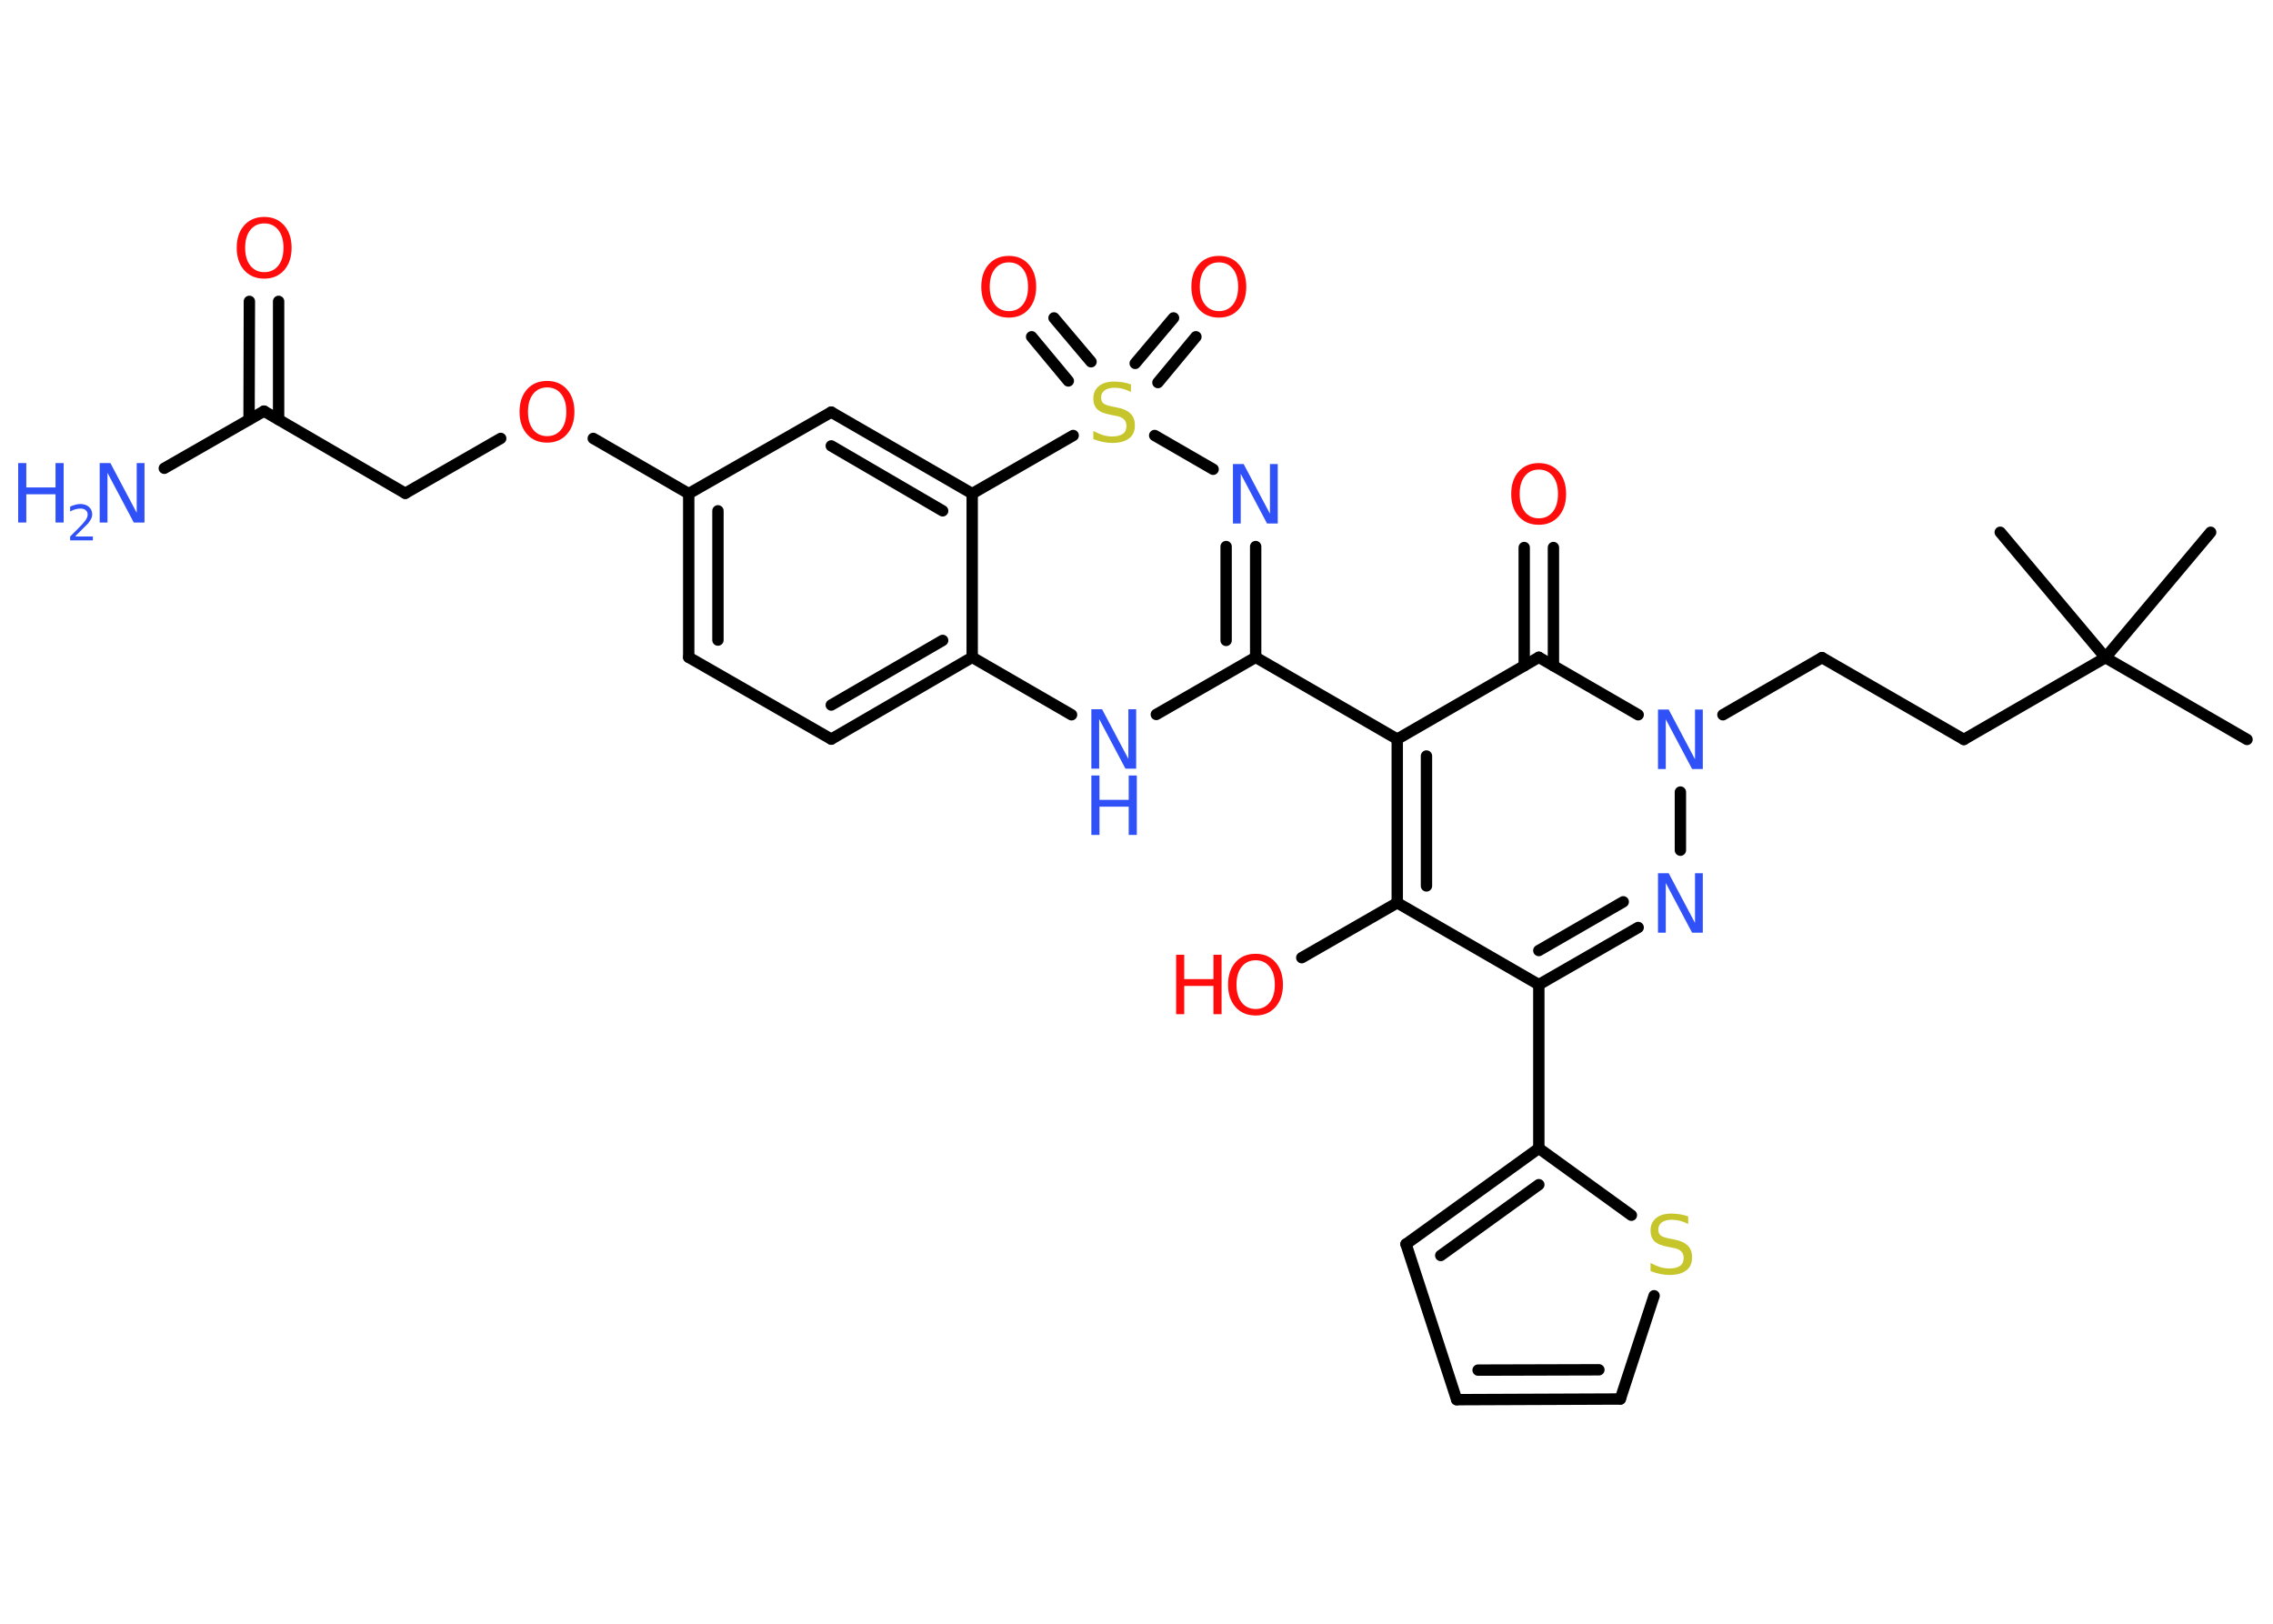 <?xml version='1.0' encoding='UTF-8'?>
<!DOCTYPE svg PUBLIC "-//W3C//DTD SVG 1.1//EN" "http://www.w3.org/Graphics/SVG/1.1/DTD/svg11.dtd">
<svg version='1.2' xmlns='http://www.w3.org/2000/svg' xmlns:xlink='http://www.w3.org/1999/xlink' width='70.0mm' height='50.0mm' viewBox='0 0 70.0 50.0'>
  <desc>Generated by the Chemistry Development Kit (http://github.com/cdk)</desc>
  <g stroke-linecap='round' stroke-linejoin='round' stroke='#000000' stroke-width='.35' fill='#3050F8'>
    <rect x='.0' y='.0' width='70.0' height='50.0' fill='#FFFFFF' stroke='none'/>
    <g id='mol1' class='mol'>
      <line id='mol1bnd1' class='bond' x1='69.2' y1='22.77' x2='64.84' y2='20.25'/>
      <line id='mol1bnd2' class='bond' x1='64.84' y1='20.25' x2='68.08' y2='16.39'/>
      <line id='mol1bnd3' class='bond' x1='64.84' y1='20.25' x2='61.6' y2='16.39'/>
      <line id='mol1bnd4' class='bond' x1='64.84' y1='20.25' x2='60.48' y2='22.77'/>
      <line id='mol1bnd5' class='bond' x1='60.48' y1='22.77' x2='56.11' y2='20.25'/>
      <line id='mol1bnd6' class='bond' x1='56.11' y1='20.25' x2='53.06' y2='22.01'/>
      <line id='mol1bnd7' class='bond' x1='51.75' y1='24.39' x2='51.75' y2='26.18'/>
      <g id='mol1bnd8' class='bond'>
        <line x1='47.39' y1='30.32' x2='50.45' y2='28.56'/>
        <line x1='47.39' y1='29.27' x2='49.99' y2='27.77'/>
      </g>
      <line id='mol1bnd9' class='bond' x1='47.39' y1='30.32' x2='47.39' y2='35.36'/>
      <g id='mol1bnd10' class='bond'>
        <line x1='47.39' y1='35.36' x2='43.3' y2='38.31'/>
        <line x1='47.39' y1='36.48' x2='44.37' y2='38.66'/>
      </g>
      <line id='mol1bnd11' class='bond' x1='43.3' y1='38.31' x2='44.86' y2='43.1'/>
      <g id='mol1bnd12' class='bond'>
        <line x1='44.86' y1='43.1' x2='49.9' y2='43.08'/>
        <line x1='45.52' y1='42.19' x2='49.24' y2='42.18'/>
      </g>
      <line id='mol1bnd13' class='bond' x1='49.9' y1='43.08' x2='50.94' y2='39.9'/>
      <line id='mol1bnd14' class='bond' x1='47.39' y1='35.36' x2='50.24' y2='37.42'/>
      <line id='mol1bnd15' class='bond' x1='47.39' y1='30.32' x2='43.03' y2='27.8'/>
      <line id='mol1bnd16' class='bond' x1='43.03' y1='27.8' x2='40.09' y2='29.49'/>
      <g id='mol1bnd17' class='bond'>
        <line x1='43.03' y1='22.76' x2='43.03' y2='27.8'/>
        <line x1='43.93' y1='23.28' x2='43.93' y2='27.28'/>
      </g>
      <line id='mol1bnd18' class='bond' x1='43.03' y1='22.76' x2='38.67' y2='20.24'/>
      <g id='mol1bnd19' class='bond'>
        <line x1='38.67' y1='20.24' x2='38.67' y2='16.83'/>
        <line x1='37.76' y1='19.72' x2='37.76' y2='16.83'/>
      </g>
      <line id='mol1bnd20' class='bond' x1='37.36' y1='14.45' x2='35.56' y2='13.41'/>
      <g id='mol1bnd21' class='bond'>
        <line x1='34.96' y1='11.19' x2='36.14' y2='9.79'/>
        <line x1='35.66' y1='11.78' x2='36.83' y2='10.37'/>
      </g>
      <g id='mol1bnd22' class='bond'>
        <line x1='32.9' y1='11.73' x2='31.77' y2='10.37'/>
        <line x1='33.6' y1='11.14' x2='32.46' y2='9.79'/>
      </g>
      <line id='mol1bnd23' class='bond' x1='33.05' y1='13.41' x2='29.94' y2='15.2'/>
      <g id='mol1bnd24' class='bond'>
        <line x1='29.94' y1='15.2' x2='25.6' y2='12.69'/>
        <line x1='29.03' y1='15.73' x2='25.6' y2='13.73'/>
      </g>
      <line id='mol1bnd25' class='bond' x1='25.6' y1='12.69' x2='21.21' y2='15.2'/>
      <line id='mol1bnd26' class='bond' x1='21.21' y1='15.2' x2='18.27' y2='13.5'/>
      <line id='mol1bnd27' class='bond' x1='15.42' y1='13.5' x2='12.48' y2='15.19'/>
      <line id='mol1bnd28' class='bond' x1='12.48' y1='15.19' x2='8.13' y2='12.66'/>
      <line id='mol1bnd29' class='bond' x1='8.13' y1='12.66' x2='5.06' y2='14.42'/>
      <g id='mol1bnd30' class='bond'>
        <line x1='7.67' y1='12.92' x2='7.68' y2='9.28'/>
        <line x1='8.58' y1='12.92' x2='8.58' y2='9.28'/>
      </g>
      <g id='mol1bnd31' class='bond'>
        <line x1='21.21' y1='15.2' x2='21.21' y2='20.24'/>
        <line x1='22.11' y1='15.73' x2='22.11' y2='19.71'/>
      </g>
      <line id='mol1bnd32' class='bond' x1='21.21' y1='20.24' x2='25.6' y2='22.76'/>
      <g id='mol1bnd33' class='bond'>
        <line x1='25.6' y1='22.76' x2='29.94' y2='20.24'/>
        <line x1='25.6' y1='21.71' x2='29.03' y2='19.72'/>
      </g>
      <line id='mol1bnd34' class='bond' x1='29.94' y1='15.2' x2='29.94' y2='20.24'/>
      <line id='mol1bnd35' class='bond' x1='29.94' y1='20.24' x2='33.0' y2='22.01'/>
      <line id='mol1bnd36' class='bond' x1='38.67' y1='20.24' x2='35.61' y2='22.0'/>
      <line id='mol1bnd37' class='bond' x1='43.03' y1='22.76' x2='47.39' y2='20.24'/>
      <line id='mol1bnd38' class='bond' x1='50.45' y1='22.01' x2='47.39' y2='20.24'/>
      <g id='mol1bnd39' class='bond'>
        <line x1='46.94' y1='20.5' x2='46.94' y2='16.86'/>
        <line x1='47.84' y1='20.5' x2='47.84' y2='16.86'/>
      </g>
      <path id='mol1atm7' class='atom' d='M51.06 21.85h.33l.81 1.53v-1.53h.24v1.83h-.33l-.81 -1.53v1.53h-.24v-1.83z' stroke='none'/>
      <path id='mol1atm8' class='atom' d='M51.06 26.89h.33l.81 1.53v-1.53h.24v1.83h-.33l-.81 -1.53v1.53h-.24v-1.83z' stroke='none'/>
      <path id='mol1atm14' class='atom' d='M51.99 37.45v.24q-.14 -.07 -.26 -.1q-.13 -.03 -.24 -.03q-.2 .0 -.31 .08q-.11 .08 -.11 .22q.0 .12 .07 .18q.07 .06 .28 .1l.15 .03q.27 .05 .41 .19q.13 .13 .13 .36q.0 .27 -.18 .4q-.18 .14 -.52 .14q-.13 .0 -.28 -.03q-.15 -.03 -.3 -.09v-.25q.15 .08 .3 .13q.14 .04 .28 .04q.21 .0 .33 -.08q.11 -.08 .11 -.24q.0 -.14 -.08 -.21q-.08 -.08 -.27 -.11l-.15 -.03q-.28 -.05 -.4 -.17q-.12 -.12 -.12 -.33q.0 -.24 .17 -.38q.17 -.14 .47 -.14q.13 .0 .26 .02q.13 .02 .27 .07z' stroke='none' fill='#C6C62C'/>
      <g id='mol1atm16' class='atom'>
        <path d='M38.67 29.57q-.27 .0 -.43 .2q-.16 .2 -.16 .55q.0 .35 .16 .55q.16 .2 .43 .2q.27 .0 .43 -.2q.16 -.2 .16 -.55q.0 -.35 -.16 -.55q-.16 -.2 -.43 -.2zM38.67 29.37q.38 .0 .61 .26q.23 .26 .23 .69q.0 .43 -.23 .69q-.23 .26 -.61 .26q-.39 .0 -.62 -.26q-.23 -.26 -.23 -.69q.0 -.43 .23 -.69q.23 -.26 .62 -.26z' stroke='none' fill='#FF0D0D'/>
        <path d='M36.22 29.4h.25v.75h.9v-.75h.25v1.83h-.25v-.87h-.9v.87h-.25v-1.83z' stroke='none' fill='#FF0D0D'/>
      </g>
      <path id='mol1atm19' class='atom' d='M37.97 14.29h.33l.81 1.53v-1.53h.24v1.83h-.33l-.81 -1.53v1.53h-.24v-1.83z' stroke='none'/>
      <path id='mol1atm20' class='atom' d='M34.83 11.83v.24q-.14 -.07 -.26 -.1q-.13 -.03 -.24 -.03q-.2 .0 -.31 .08q-.11 .08 -.11 .22q.0 .12 .07 .18q.07 .06 .28 .1l.15 .03q.27 .05 .41 .19q.13 .13 .13 .36q.0 .27 -.18 .4q-.18 .14 -.52 .14q-.13 .0 -.28 -.03q-.15 -.03 -.3 -.09v-.25q.15 .08 .3 .13q.14 .04 .28 .04q.21 .0 .33 -.08q.11 -.08 .11 -.24q.0 -.14 -.08 -.21q-.08 -.08 -.27 -.11l-.15 -.03q-.28 -.05 -.4 -.17q-.12 -.12 -.12 -.33q.0 -.24 .17 -.38q.17 -.14 .47 -.14q.13 .0 .26 .02q.13 .02 .27 .07z' stroke='none' fill='#C6C62C'/>
      <path id='mol1atm21' class='atom' d='M37.54 8.08q-.27 .0 -.43 .2q-.16 .2 -.16 .55q.0 .35 .16 .55q.16 .2 .43 .2q.27 .0 .43 -.2q.16 -.2 .16 -.55q.0 -.35 -.16 -.55q-.16 -.2 -.43 -.2zM37.54 7.88q.38 .0 .61 .26q.23 .26 .23 .69q.0 .43 -.23 .69q-.23 .26 -.61 .26q-.39 .0 -.62 -.26q-.23 -.26 -.23 -.69q.0 -.43 .23 -.69q.23 -.26 .62 -.26z' stroke='none' fill='#FF0D0D'/>
      <path id='mol1atm22' class='atom' d='M31.07 8.08q-.27 .0 -.43 .2q-.16 .2 -.16 .55q.0 .35 .16 .55q.16 .2 .43 .2q.27 .0 .43 -.2q.16 -.2 .16 -.55q.0 -.35 -.16 -.55q-.16 -.2 -.43 -.2zM31.07 7.88q.38 .0 .61 .26q.23 .26 .23 .69q.0 .43 -.23 .69q-.23 .26 -.61 .26q-.39 .0 -.62 -.26q-.23 -.26 -.23 -.69q.0 -.43 .23 -.69q.23 -.26 .62 -.26z' stroke='none' fill='#FF0D0D'/>
      <path id='mol1atm26' class='atom' d='M16.85 11.93q-.27 .0 -.43 .2q-.16 .2 -.16 .55q.0 .35 .16 .55q.16 .2 .43 .2q.27 .0 .43 -.2q.16 -.2 .16 -.55q.0 -.35 -.16 -.55q-.16 -.2 -.43 -.2zM16.85 11.73q.38 .0 .61 .26q.23 .26 .23 .69q.0 .43 -.23 .69q-.23 .26 -.61 .26q-.39 .0 -.62 -.26q-.23 -.26 -.23 -.69q.0 -.43 .23 -.69q.23 -.26 .62 -.26z' stroke='none' fill='#FF0D0D'/>
      <g id='mol1atm29' class='atom'>
        <path d='M3.07 14.26h.33l.81 1.53v-1.53h.24v1.83h-.33l-.81 -1.53v1.53h-.24v-1.83z' stroke='none'/>
        <path d='M.56 14.26h.25v.75h.9v-.75h.25v1.83h-.25v-.87h-.9v.87h-.25v-1.83z' stroke='none'/>
        <path d='M2.34 16.52h.52v.12h-.7v-.12q.09 -.09 .23 -.23q.15 -.15 .18 -.19q.07 -.08 .1 -.14q.03 -.06 .03 -.11q.0 -.09 -.06 -.14q-.06 -.05 -.16 -.05q-.07 .0 -.15 .02q-.08 .02 -.17 .07v-.15q.09 -.04 .17 -.06q.08 -.02 .14 -.02q.17 .0 .27 .09q.1 .09 .1 .23q.0 .07 -.03 .13q-.03 .06 -.09 .14q-.02 .02 -.12 .12q-.1 .1 -.28 .28z' stroke='none'/>
      </g>
      <path id='mol1atm30' class='atom' d='M8.14 6.88q-.27 .0 -.43 .2q-.16 .2 -.16 .55q.0 .35 .16 .55q.16 .2 .43 .2q.27 .0 .43 -.2q.16 -.2 .16 -.55q.0 -.35 -.16 -.55q-.16 -.2 -.43 -.2zM8.14 6.68q.38 .0 .61 .26q.23 .26 .23 .69q.0 .43 -.23 .69q-.23 .26 -.61 .26q-.39 .0 -.62 -.26q-.23 -.26 -.23 -.69q.0 -.43 .23 -.69q.23 -.26 .62 -.26z' stroke='none' fill='#FF0D0D'/>
      <g id='mol1atm34' class='atom'>
        <path d='M33.61 21.84h.33l.81 1.53v-1.53h.24v1.83h-.33l-.81 -1.53v1.53h-.24v-1.83z' stroke='none'/>
        <path d='M33.61 23.88h.25v.75h.9v-.75h.25v1.83h-.25v-.87h-.9v.87h-.25v-1.83z' stroke='none'/>
      </g>
      <path id='mol1atm36' class='atom' d='M47.39 14.46q-.27 .0 -.43 .2q-.16 .2 -.16 .55q.0 .35 .16 .55q.16 .2 .43 .2q.27 .0 .43 -.2q.16 -.2 .16 -.55q.0 -.35 -.16 -.55q-.16 -.2 -.43 -.2zM47.39 14.26q.38 .0 .61 .26q.23 .26 .23 .69q.0 .43 -.23 .69q-.23 .26 -.61 .26q-.39 .0 -.62 -.26q-.23 -.26 -.23 -.69q.0 -.43 .23 -.69q.23 -.26 .62 -.26z' stroke='none' fill='#FF0D0D'/>
    </g>
  </g>
</svg>
